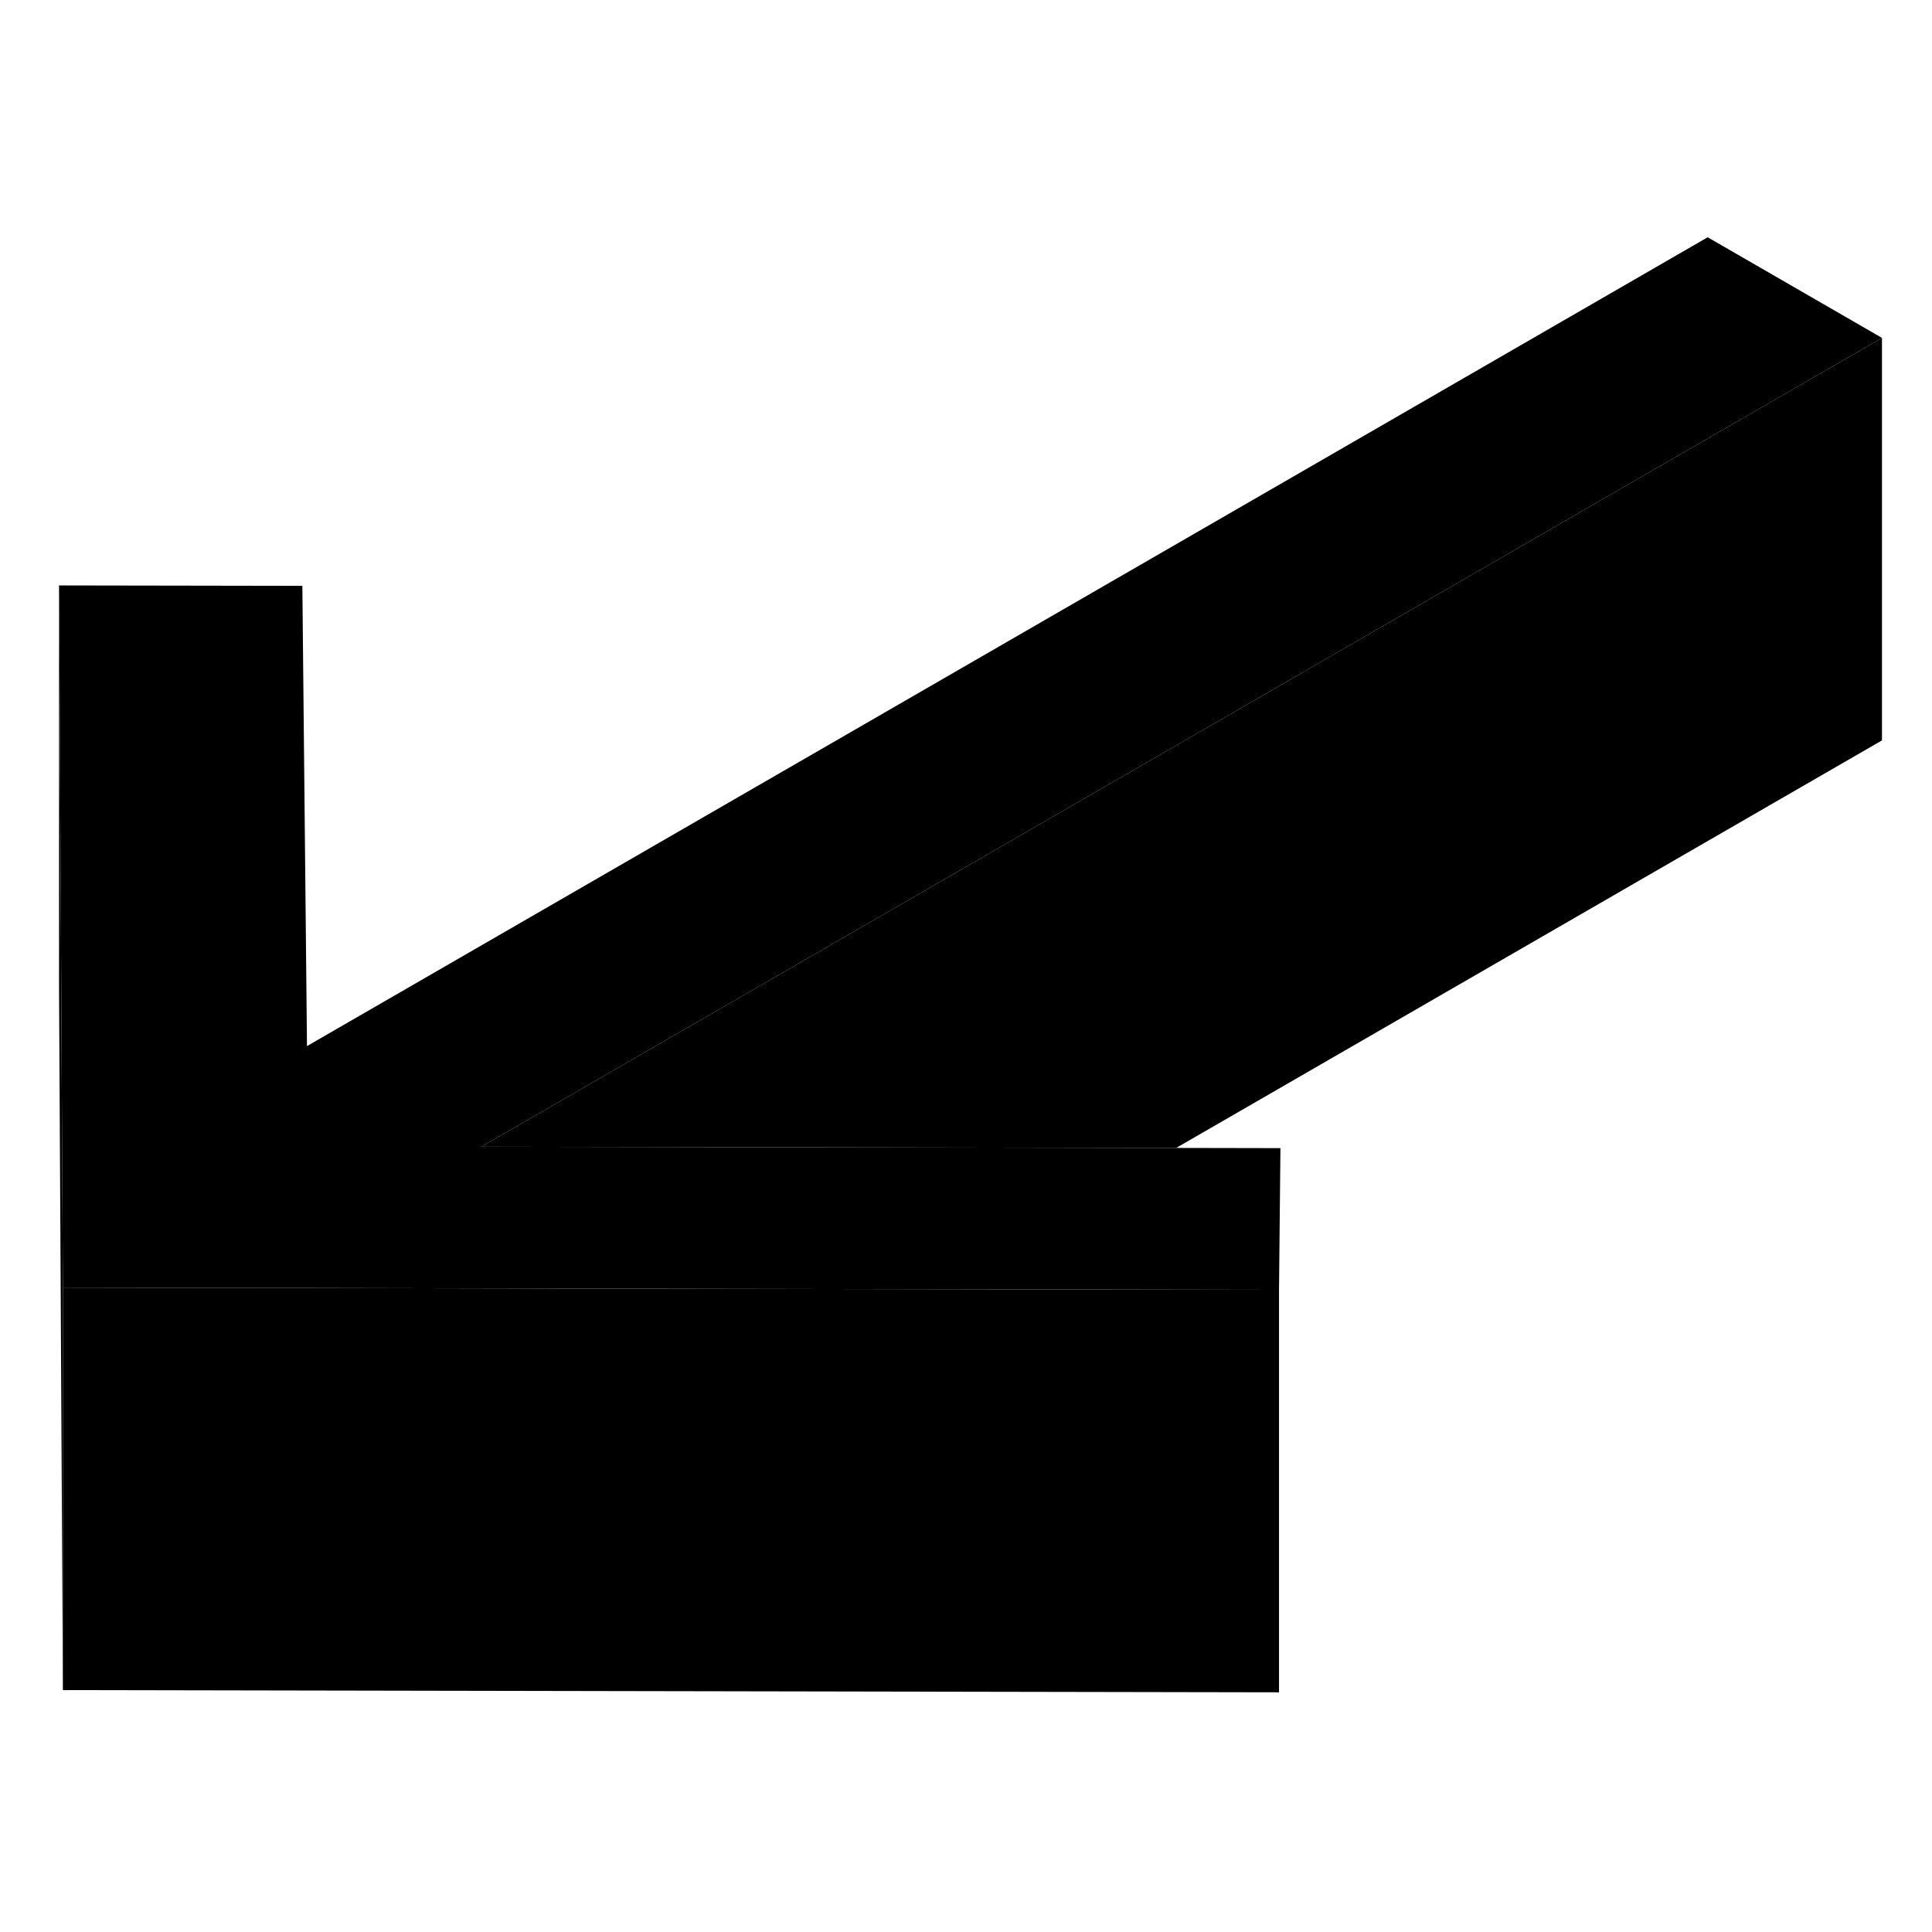 <svg viewBox="0 0 96 78" xmlns="http://www.w3.org/2000/svg" height="48" width="48" stroke-width="1px"  stroke-linecap="round" stroke-linejoin="round"> <path d="M93.514 7.79V27.79L58.444 48.04L41.174 48.01L23.914 47.98L93.514 7.79Z" class="pr-icon-iso-solid-stroke" stroke-linejoin="round"/> <path d="M63.554 55.09V75.09L3.124 74.98V54.98L15.174 55L29.024 55.03L46.294 55.06L63.554 55.09Z" class="pr-icon-iso-solid-stroke" stroke-linejoin="round"/> <path d="M3.124 54.98V74.98L2.934 40.09V20.09L3.044 40.09L3.124 54.98Z" class="pr-icon-iso-solid-stroke" stroke-linejoin="round"/> <path d="M58.444 48.04L63.624 48.05L63.554 55.09L46.294 55.06L29.024 55.03L15.174 55L3.124 54.98L3.044 40.09L2.934 20.09L15.024 20.11L15.254 42.98L84.854 2.79L93.514 7.79L23.914 47.98L41.174 48.01L58.444 48.04Z" class="pr-icon-iso-solid-stroke" stroke-linejoin="round"/>
</svg>